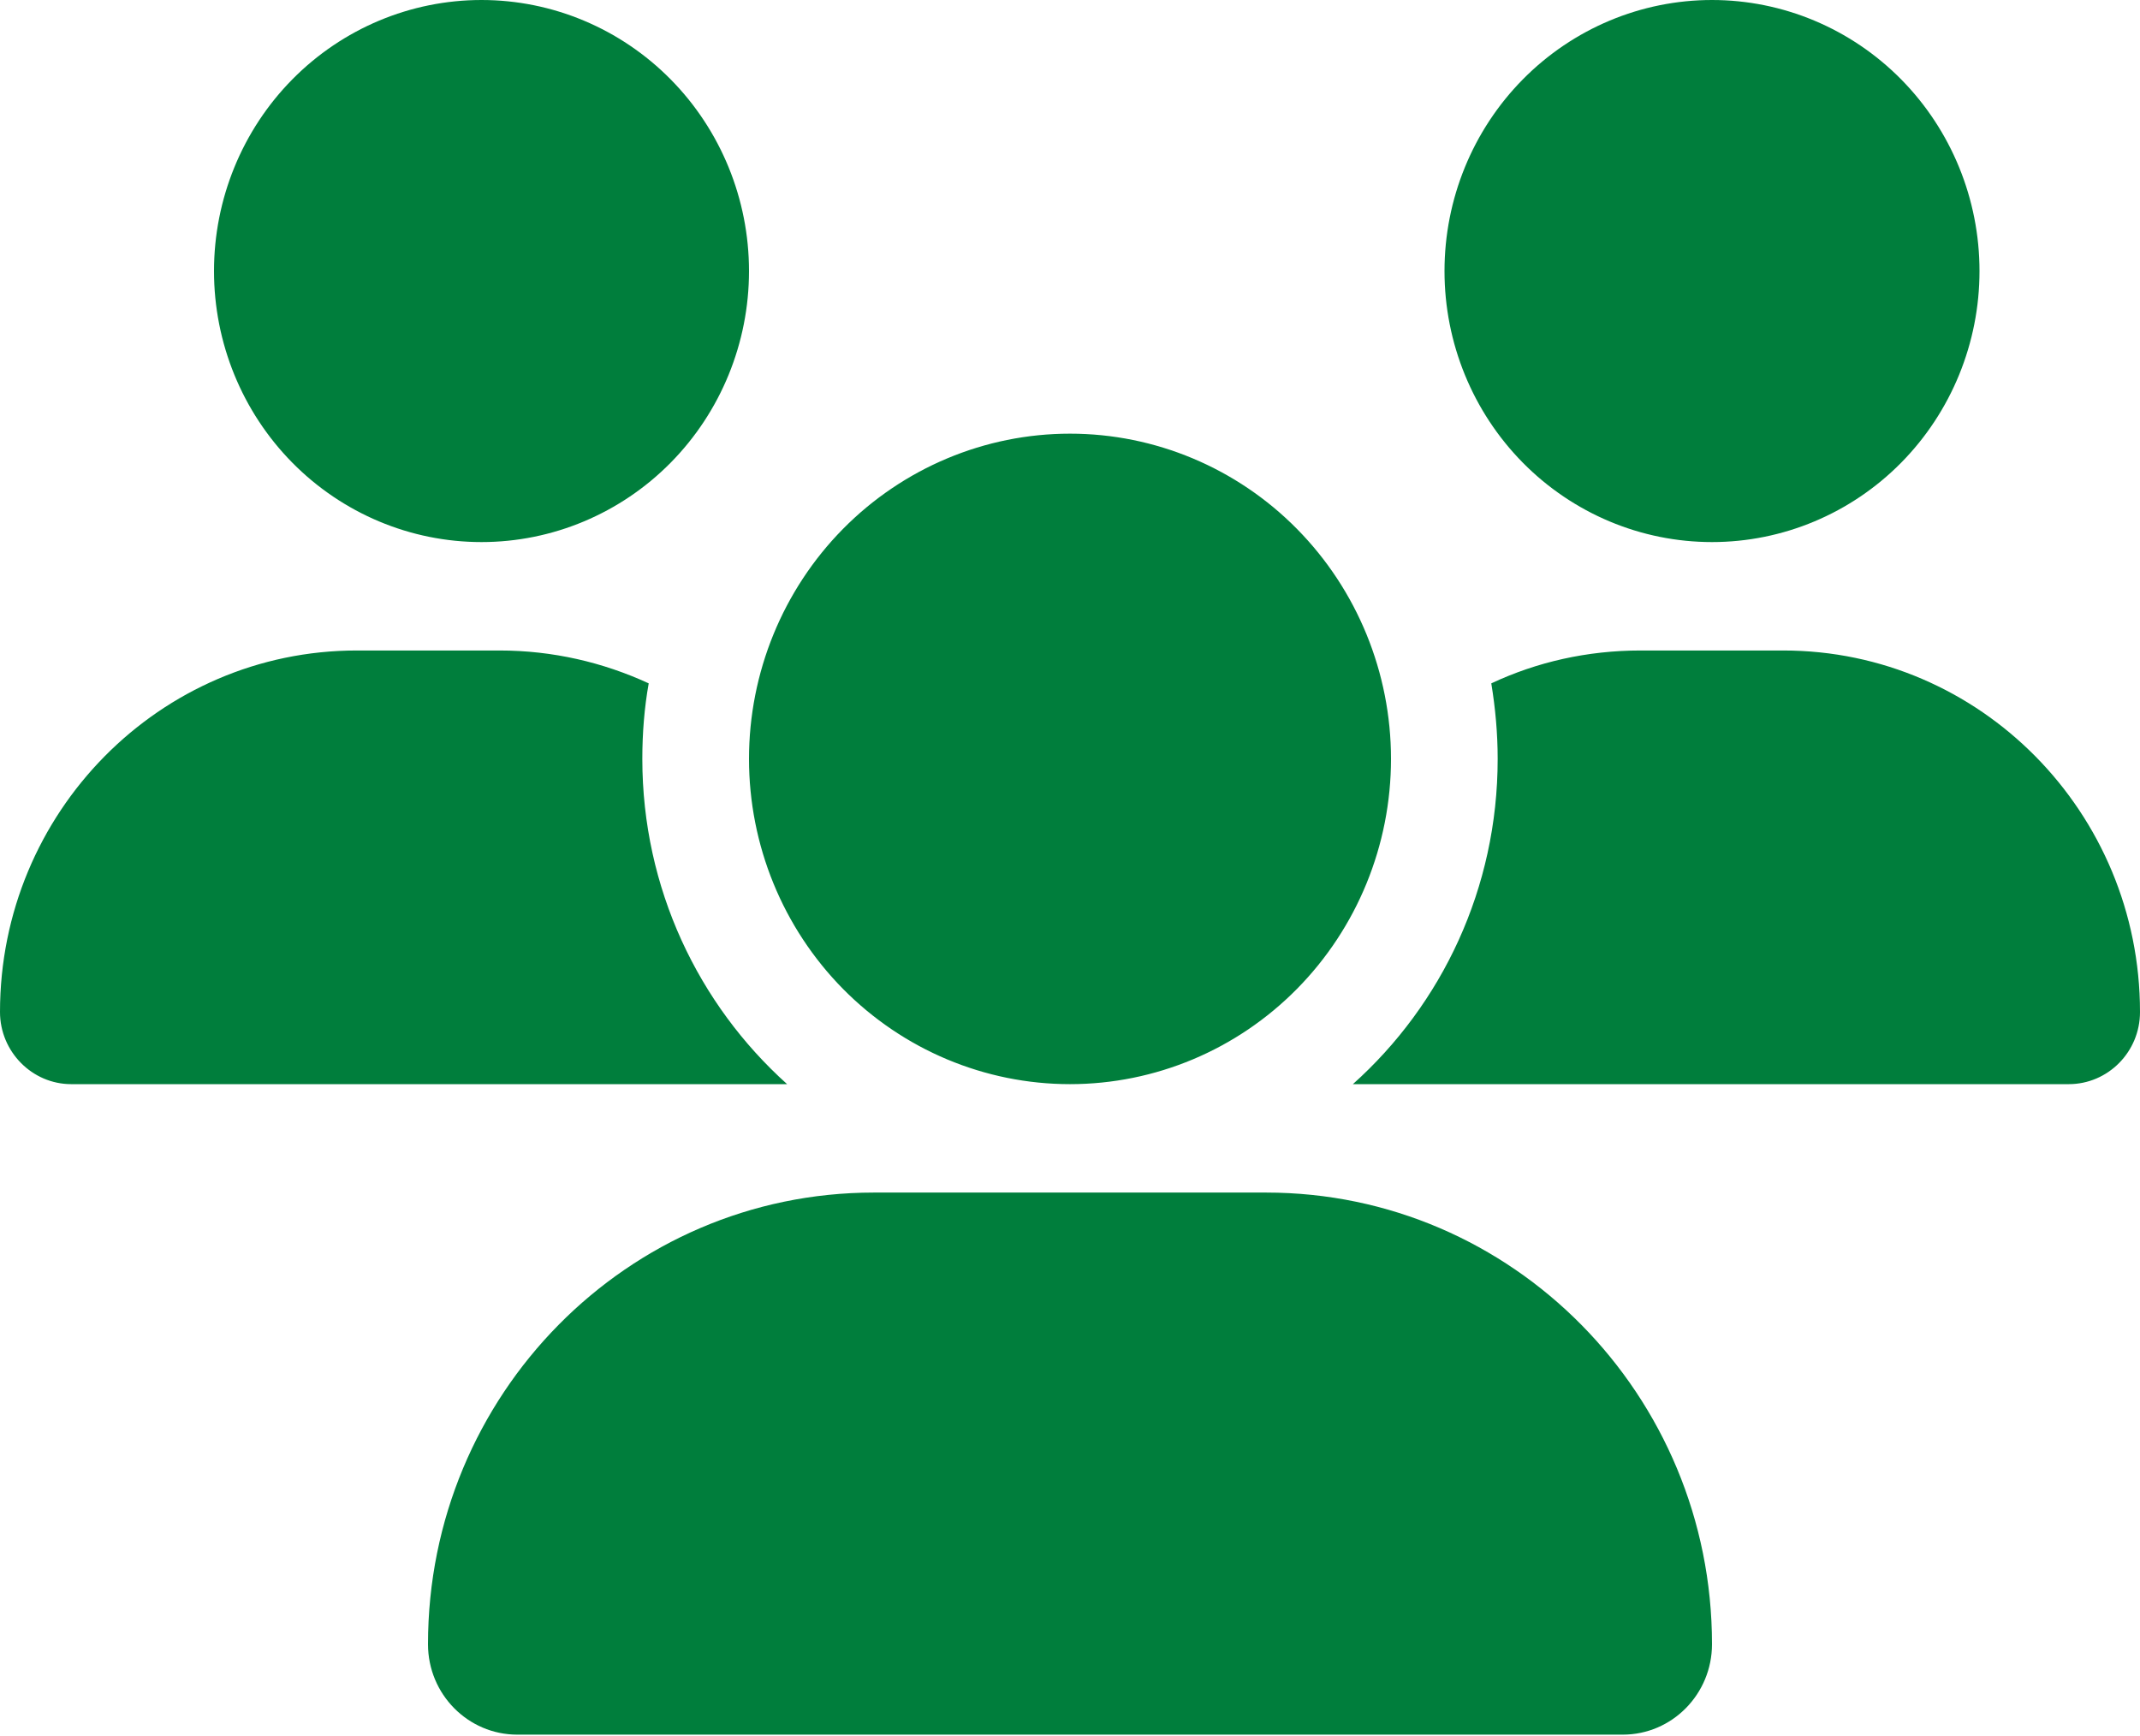 <svg width="53" height="43" viewBox="0 0 53 43" fill="none" xmlns="http://www.w3.org/2000/svg">
<path d="M11.925 0C13.682 0 15.367 0.707 16.61 1.966C17.852 3.225 18.55 4.932 18.55 6.713C18.55 8.493 17.852 10.2 16.61 11.459C15.367 12.718 13.682 13.425 11.925 13.425C10.168 13.425 8.483 12.718 7.24 11.459C5.998 10.2 5.3 8.493 5.3 6.713C5.3 4.932 5.998 3.225 7.24 1.966C8.483 0.707 10.168 0 11.925 0ZM42.4 0C44.157 0 45.842 0.707 47.085 1.966C48.327 3.225 49.025 4.932 49.025 6.713C49.025 8.493 48.327 10.2 47.085 11.459C45.842 12.718 44.157 13.425 42.4 13.425C40.643 13.425 38.958 12.718 37.715 11.459C36.473 10.2 35.775 8.493 35.775 6.713C35.775 4.932 36.473 3.225 37.715 1.966C38.958 0.707 40.643 0 42.4 0ZM0 25.063C0 20.121 3.958 16.11 8.836 16.11H12.372C13.689 16.11 14.939 16.404 16.066 16.924C15.958 17.528 15.908 18.157 15.908 18.795C15.908 22 17.299 24.878 19.494 26.85C19.477 26.85 19.461 26.85 19.436 26.85H1.764C0.795 26.85 0 26.045 0 25.063ZM33.564 26.85C33.547 26.85 33.531 26.85 33.506 26.85C35.709 24.878 37.092 22 37.092 18.795C37.092 18.157 37.034 17.537 36.934 16.924C38.061 16.395 39.311 16.11 40.628 16.11H44.164C49.042 16.11 53 20.121 53 25.063C53 26.053 52.205 26.85 51.236 26.85H33.564ZM18.55 18.795C18.55 16.659 19.388 14.61 20.878 13.099C22.369 11.589 24.392 10.74 26.5 10.74C28.608 10.74 30.631 11.589 32.121 13.099C33.612 14.61 34.45 16.659 34.45 18.795C34.45 20.931 33.612 22.98 32.121 24.491C30.631 26.001 28.608 26.85 26.5 26.85C24.392 26.85 22.369 26.001 20.878 24.491C19.388 22.98 18.55 20.931 18.55 18.795ZM10.6 40.72C10.6 34.544 15.544 29.535 21.639 29.535H31.361C37.456 29.535 42.4 34.544 42.4 40.72C42.4 41.953 41.414 42.96 40.189 42.96H12.811C11.594 42.96 10.6 41.962 10.6 40.72Z" fill="#007E3C"/>
</svg>
